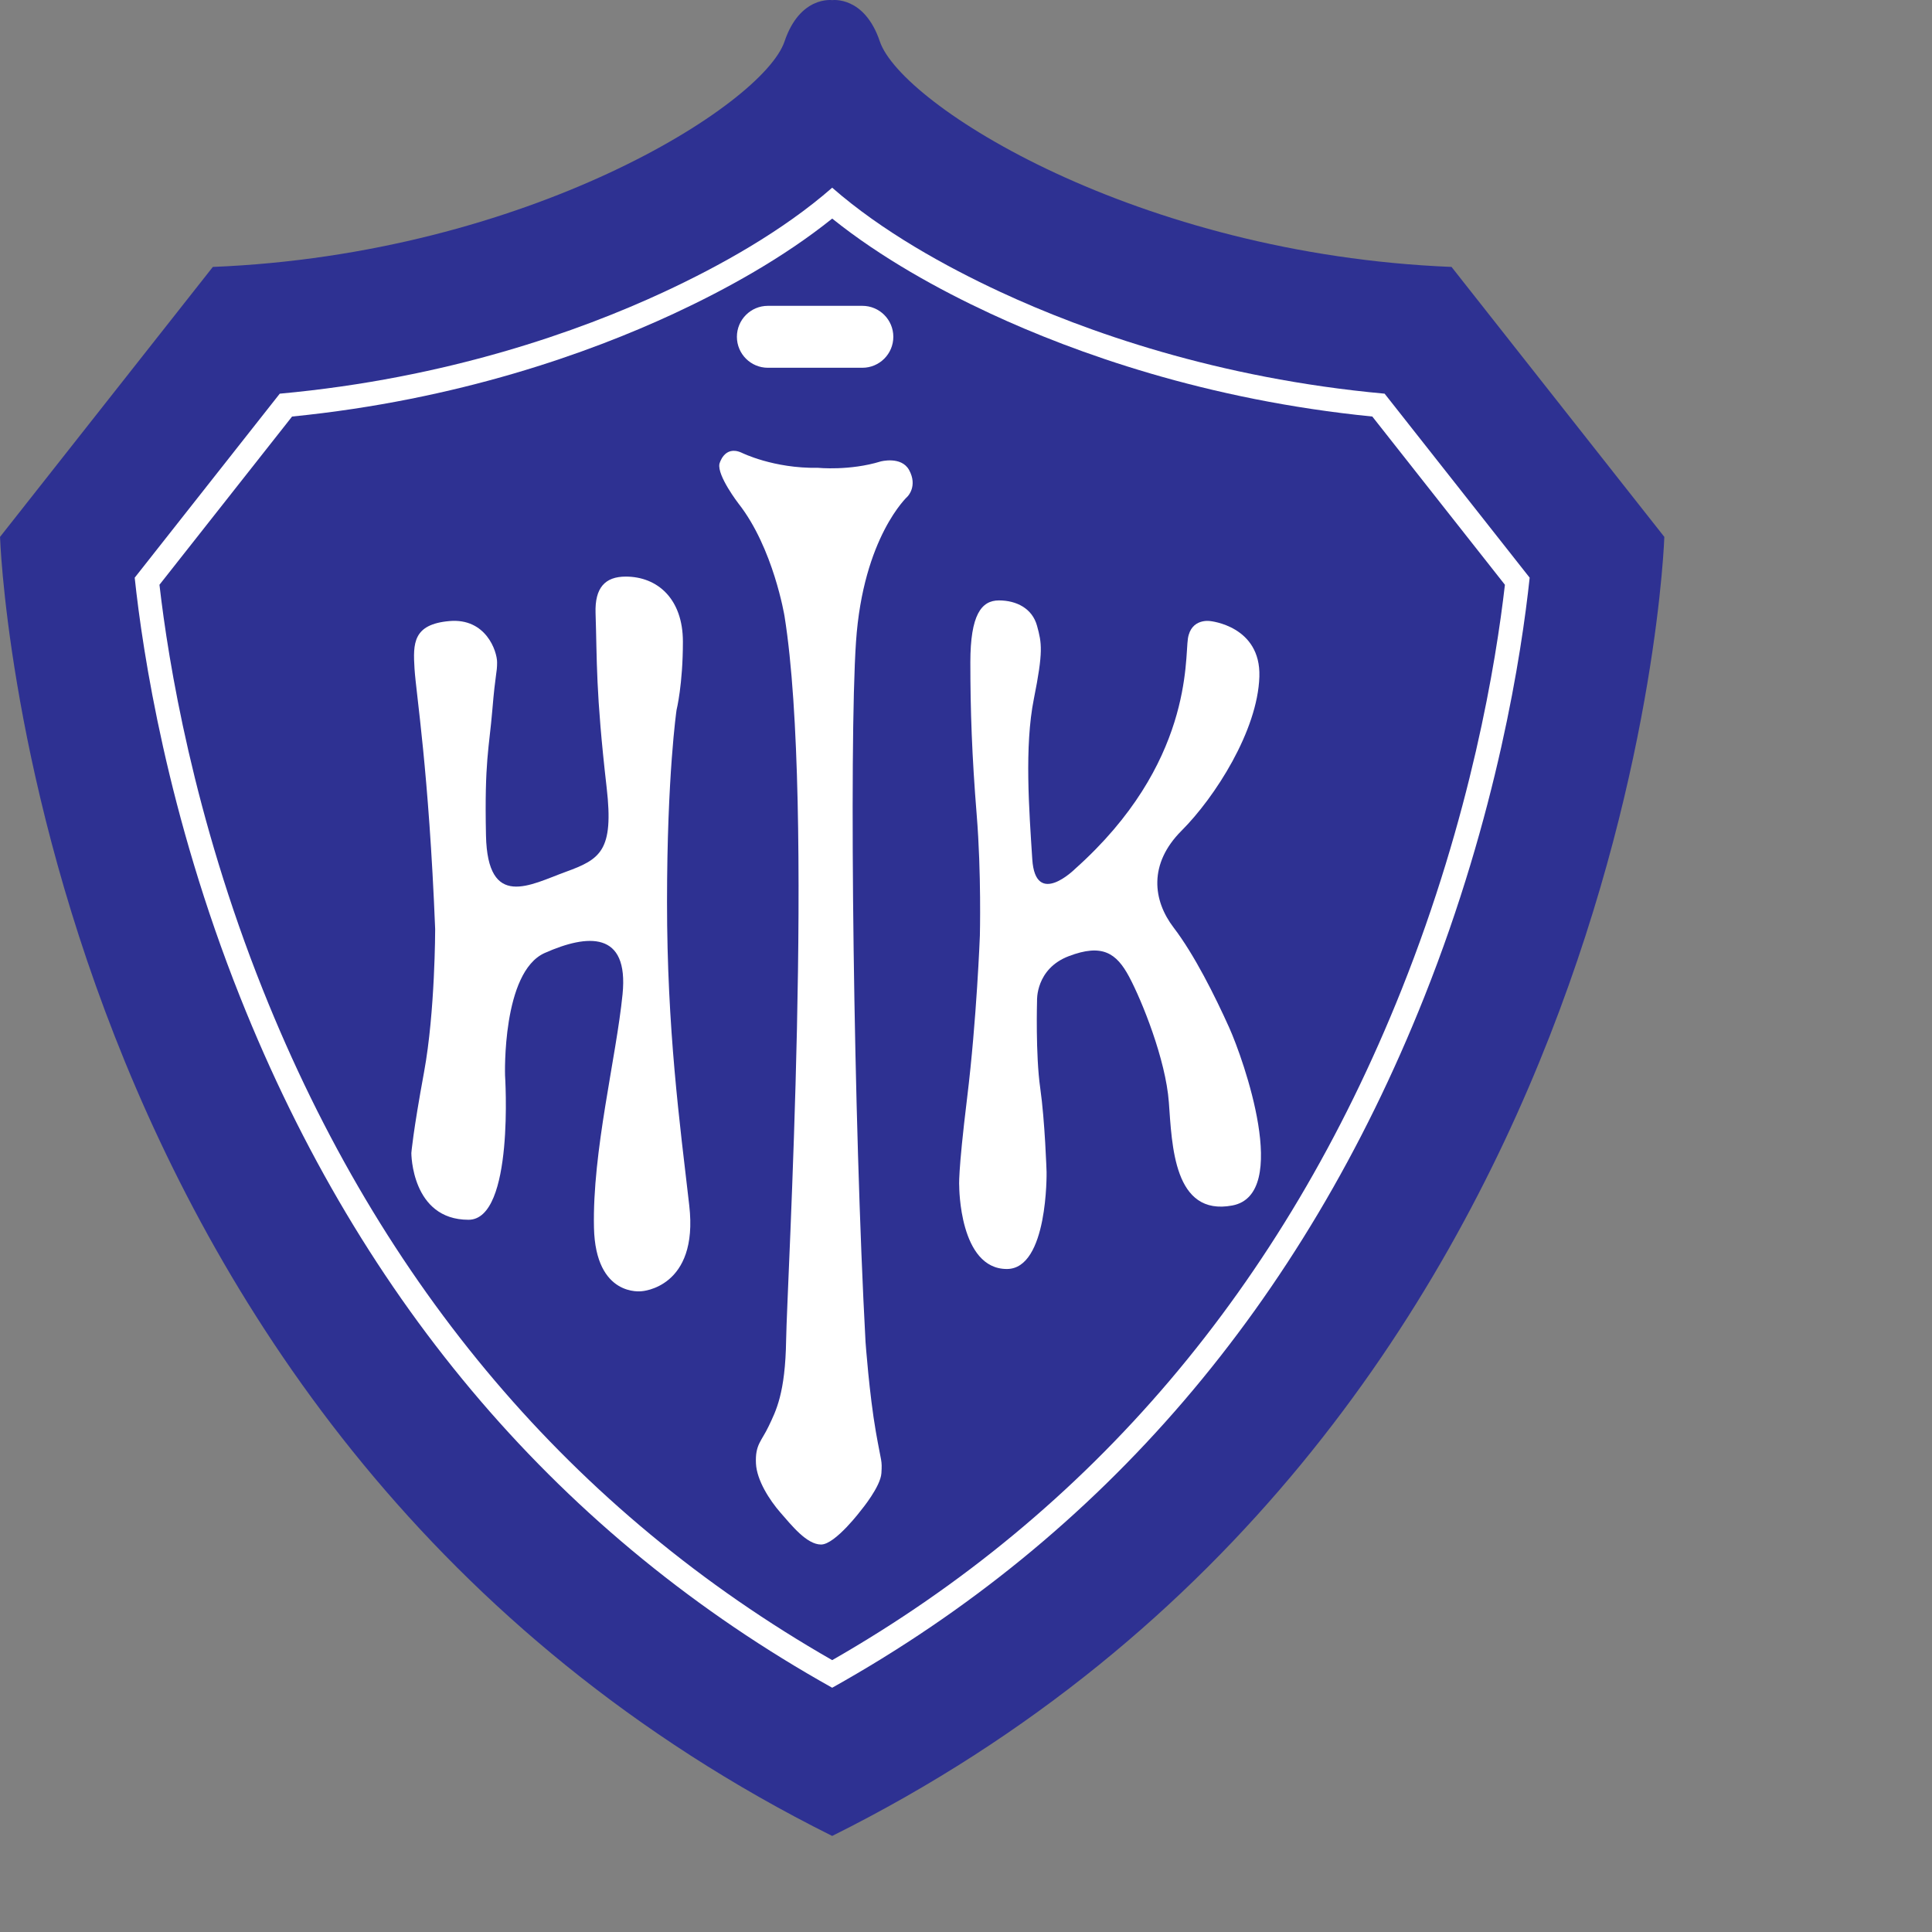 <?xml version="1.0" encoding="UTF-8" standalone="no"?>
<svg
   xmlns:dc="http://purl.org/dc/elements/1.1/"
   xmlns:cc="http://creativecommons.org/ns#"
   xmlns:rdf="http://www.w3.org/1999/02/22-rdf-syntax-ns#"
   xmlns:svg="http://www.w3.org/2000/svg"
   xmlns="http://www.w3.org/2000/svg"
   xmlns:sodipodi="http://sodipodi.sourceforge.net/DTD/sodipodi-0.dtd"
   xmlns:inkscape="http://www.inkscape.org/namespaces/inkscape"
   version="1.1"
   id="Layer_1"
   x="0px"
   y="0px"
   viewBox="0 0 1000 1000"
   xml:space="preserve"
   sodipodi:docname="Hellerup Ik.svg"
   width="1000"
   height="1000"
   inkscape:version="1.0.1 (3bc2e813f5, 2020-09-07)"><rect x="0" y="0" width="1000" height="1000" fill="#808080" stroke="none"/><defs
   id="defs19" /><sodipodi:namedview
   pagecolor="#ffffff"
   bordercolor="#666666"
   borderopacity="1"
   objecttolerance="10"
   gridtolerance="10"
   guidetolerance="10"
   inkscape:pageopacity="0"
   inkscape:pageshadow="2"
   inkscape:window-width="1920"
   inkscape:window-height="1017"
   id="namedview17"
   showgrid="false"
   inkscape:zoom="1.3424242"
   inkscape:cx="330"
   inkscape:cy="330"
   inkscape:window-x="-8"
   inkscape:window-y="-8"
   inkscape:window-maximized="1"
   inkscape:current-layer="Layer_1" />






<g
   id="g853"
   transform="matrix(1.502,0,0,1.502,-60.097,-15.54)"><path
     style="fill:#2e3192"
     d="m 326.788,10.392 c 0,0 -11.088,-1.567 -16.419,14.229 -7.388,21.89 -88.654,73.333 -197.013,77.709 l -73.333,93.035 c 0,0 9.85,309.748 286.764,447.658 C 603.699,505.113 613.55,195.365 613.55,195.365 L 540.218,102.33 C 431.862,97.953 350.593,46.51 343.207,24.62 337.874,8.824 326.788,10.392 326.788,10.392 Z"
     id="path2" /><path
     style="fill:#ffffff"
     d="m 268.734,110.996 c 19.033,-8.834 40.945,-20.989 58.054,-35.97 17.108,14.981 39.02,27.135 58.051,35.97 29.082,13.497 74.558,29.733 132.318,35.013 14.044,17.817 37.287,47.3 49.985,63.412 -2.766,25.958 -11.221,81.458 -36.306,144.47 C 488.653,459.85 420.056,539.822 326.788,591.95 233.519,539.822 164.923,459.85 122.74,353.891 97.653,290.879 89.197,235.379 86.431,209.421 c 12.701,-16.112 35.943,-45.595 49.986,-63.412 57.763,-5.28 103.237,-21.517 132.317,-35.013 z"
     id="path4" /><path
     style="fill:#2e3192"
     d="m 272.189,118.441 c 17.662,-8.198 37.722,-19.213 54.6,-32.773 16.877,13.56 36.936,24.574 54.599,32.773 29.102,13.507 74.246,29.734 131.529,35.445 14.573,18.488 32.34,41.029 45.695,57.973 -3.06,26.713 -11.725,79.704 -35.615,139.531 C 482.129,453.732 416.147,531.29 326.789,582.441 237.427,531.29 171.449,453.733 130.579,351.39 106.689,291.563 98.027,238.572 94.962,211.859 c 13.358,-16.944 31.126,-39.485 45.701,-57.973 57.279,-5.71 102.423,-21.937 131.526,-35.445 z"
     id="path6" /><path
     style="fill:#ffffff"
     d="m 189.973,330.538 c 0,0 0,28.454 -3.83,49.254 -3.832,20.795 -4.379,27.91 -4.379,27.91 0,0 0,22.985 19.702,22.985 15.871,0 12.586,-49.801 12.586,-49.801 0,0 -1.095,-35.576 13.681,-42.139 14.775,-6.565 29.006,-7.663 26.815,14.226 -2.188,21.892 -10.447,54.187 -9.85,80.447 0.547,24.083 16.418,21.892 16.418,21.892 0,0 19.7,-1.095 16.417,-29.552 -3.283,-28.457 -7.661,-60.745 -7.661,-104.525 0,-43.782 3.283,-66.219 3.283,-66.219 0,0 2.189,-8.756 2.189,-23.532 0,-14.777 -8.756,-22.438 -19.701,-22.438 -7.114,0 -10.689,3.836 -10.398,12.588 0.546,16.417 0,26.815 3.83,60.197 2.499,21.776 -2.188,24.628 -14.228,29.007 -12.039,4.376 -26.815,13.133 -27.362,-12.588 -0.547,-25.722 1.092,-30.099 2.188,-43.234 1.096,-13.133 1.643,-12.585 1.643,-16.418 0,-3.83 -3.831,-15.325 -16.418,-14.229 -12.586,1.095 -12.585,7.661 -12.039,16.419 0.546,8.755 4.924,35.023 7.114,89.75 z"
     id="path8" /><path
     style="fill:#ffffff"
     d="m 321.862,171.558 c 0,0 10.947,1.095 21.617,-2.187 0,0 7.114,-1.916 9.796,2.92 3.065,5.561 -0.495,9.119 -0.495,9.119 0,0 -15.32,13.956 -17.783,50.074 -2.463,36.12 -0.822,165.819 3.283,241.34 0,0 1.292,17.967 3.556,30.921 1.916,10.944 2.188,9.577 1.916,14.228 -0.273,4.652 -6.841,12.588 -6.841,12.588 0,0 -9.028,12.038 -13.955,12.038 -4.924,0 -10.125,-6.566 -13.953,-10.944 -3.83,-4.376 -8.208,-11.22 -8.483,-16.966 -0.313,-6.559 1.915,-7.66 4.378,-12.858 2.462,-5.201 5.747,-11.219 6.02,-29.827 0.274,-18.606 9.852,-184.154 -0.547,-249.276 0,0 -3.83,-23.531 -15.869,-38.855 0,0 -7.388,-9.578 -6.568,-13.682 0,0 1.643,-6.567 7.663,-3.83 -0.003,-10e-4 10.942,5.472 26.265,5.197 z"
     id="path10" /><path
     style="fill:#ffffff"
     d="m 304.624,115.739 c -5.894,0 -10.672,4.777 -10.672,10.671 0,5.894 4.778,10.671 10.672,10.671 h 32.56 c 5.895,0 10.672,-4.778 10.672,-10.671 0,-5.895 -4.777,-10.671 -10.672,-10.671 z"
     id="path12" /><path
     style="fill:#ffffff"
     d="m 377.684,332.725 c 0,0 -1.097,29.005 -4.381,55.822 -3.283,26.814 -2.735,30.646 -2.735,30.646 0,0 0,28.458 16.417,28.458 14.229,0 13.684,-33.383 13.684,-33.383 0,0 -0.549,-17.511 -2.191,-29.003 -1.642,-11.493 -1.093,-30.101 -1.093,-30.101 0,0 -0.549,-10.947 10.944,-15.324 11.493,-4.376 16.417,-1.094 20.795,7.116 4.379,8.208 12.589,28.458 13.681,43.233 1.094,14.777 1.642,39.401 21.892,35.571 20.246,-3.832 3.829,-50.346 -1.095,-61.294 -4.928,-10.944 -12.039,-25.173 -19.155,-34.477 -7.115,-9.302 -8.756,-21.89 2.736,-33.383 11.491,-11.493 26.235,-34.452 26.816,-53.082 0.549,-17.512 -16.966,-19.155 -16.966,-19.155 0,0 -6.563,-1.094 -7.661,6.021 -1.093,7.113 1.643,43.231 -38.854,79.352 0,0 -13.682,13.681 -14.776,-3.284 -1.096,-16.964 -2.738,-38.854 0.545,-55.273 3.284,-16.417 2.738,-19.155 1.098,-25.173 -1.643,-6.021 -7.116,-8.758 -13.134,-8.758 -6.023,0 -9.851,4.928 -9.851,21.344 0,16.418 0.544,32.29 2.188,52.536 1.64,20.249 1.096,41.591 1.096,41.591 z"
     id="path14" /></g>
</svg>
